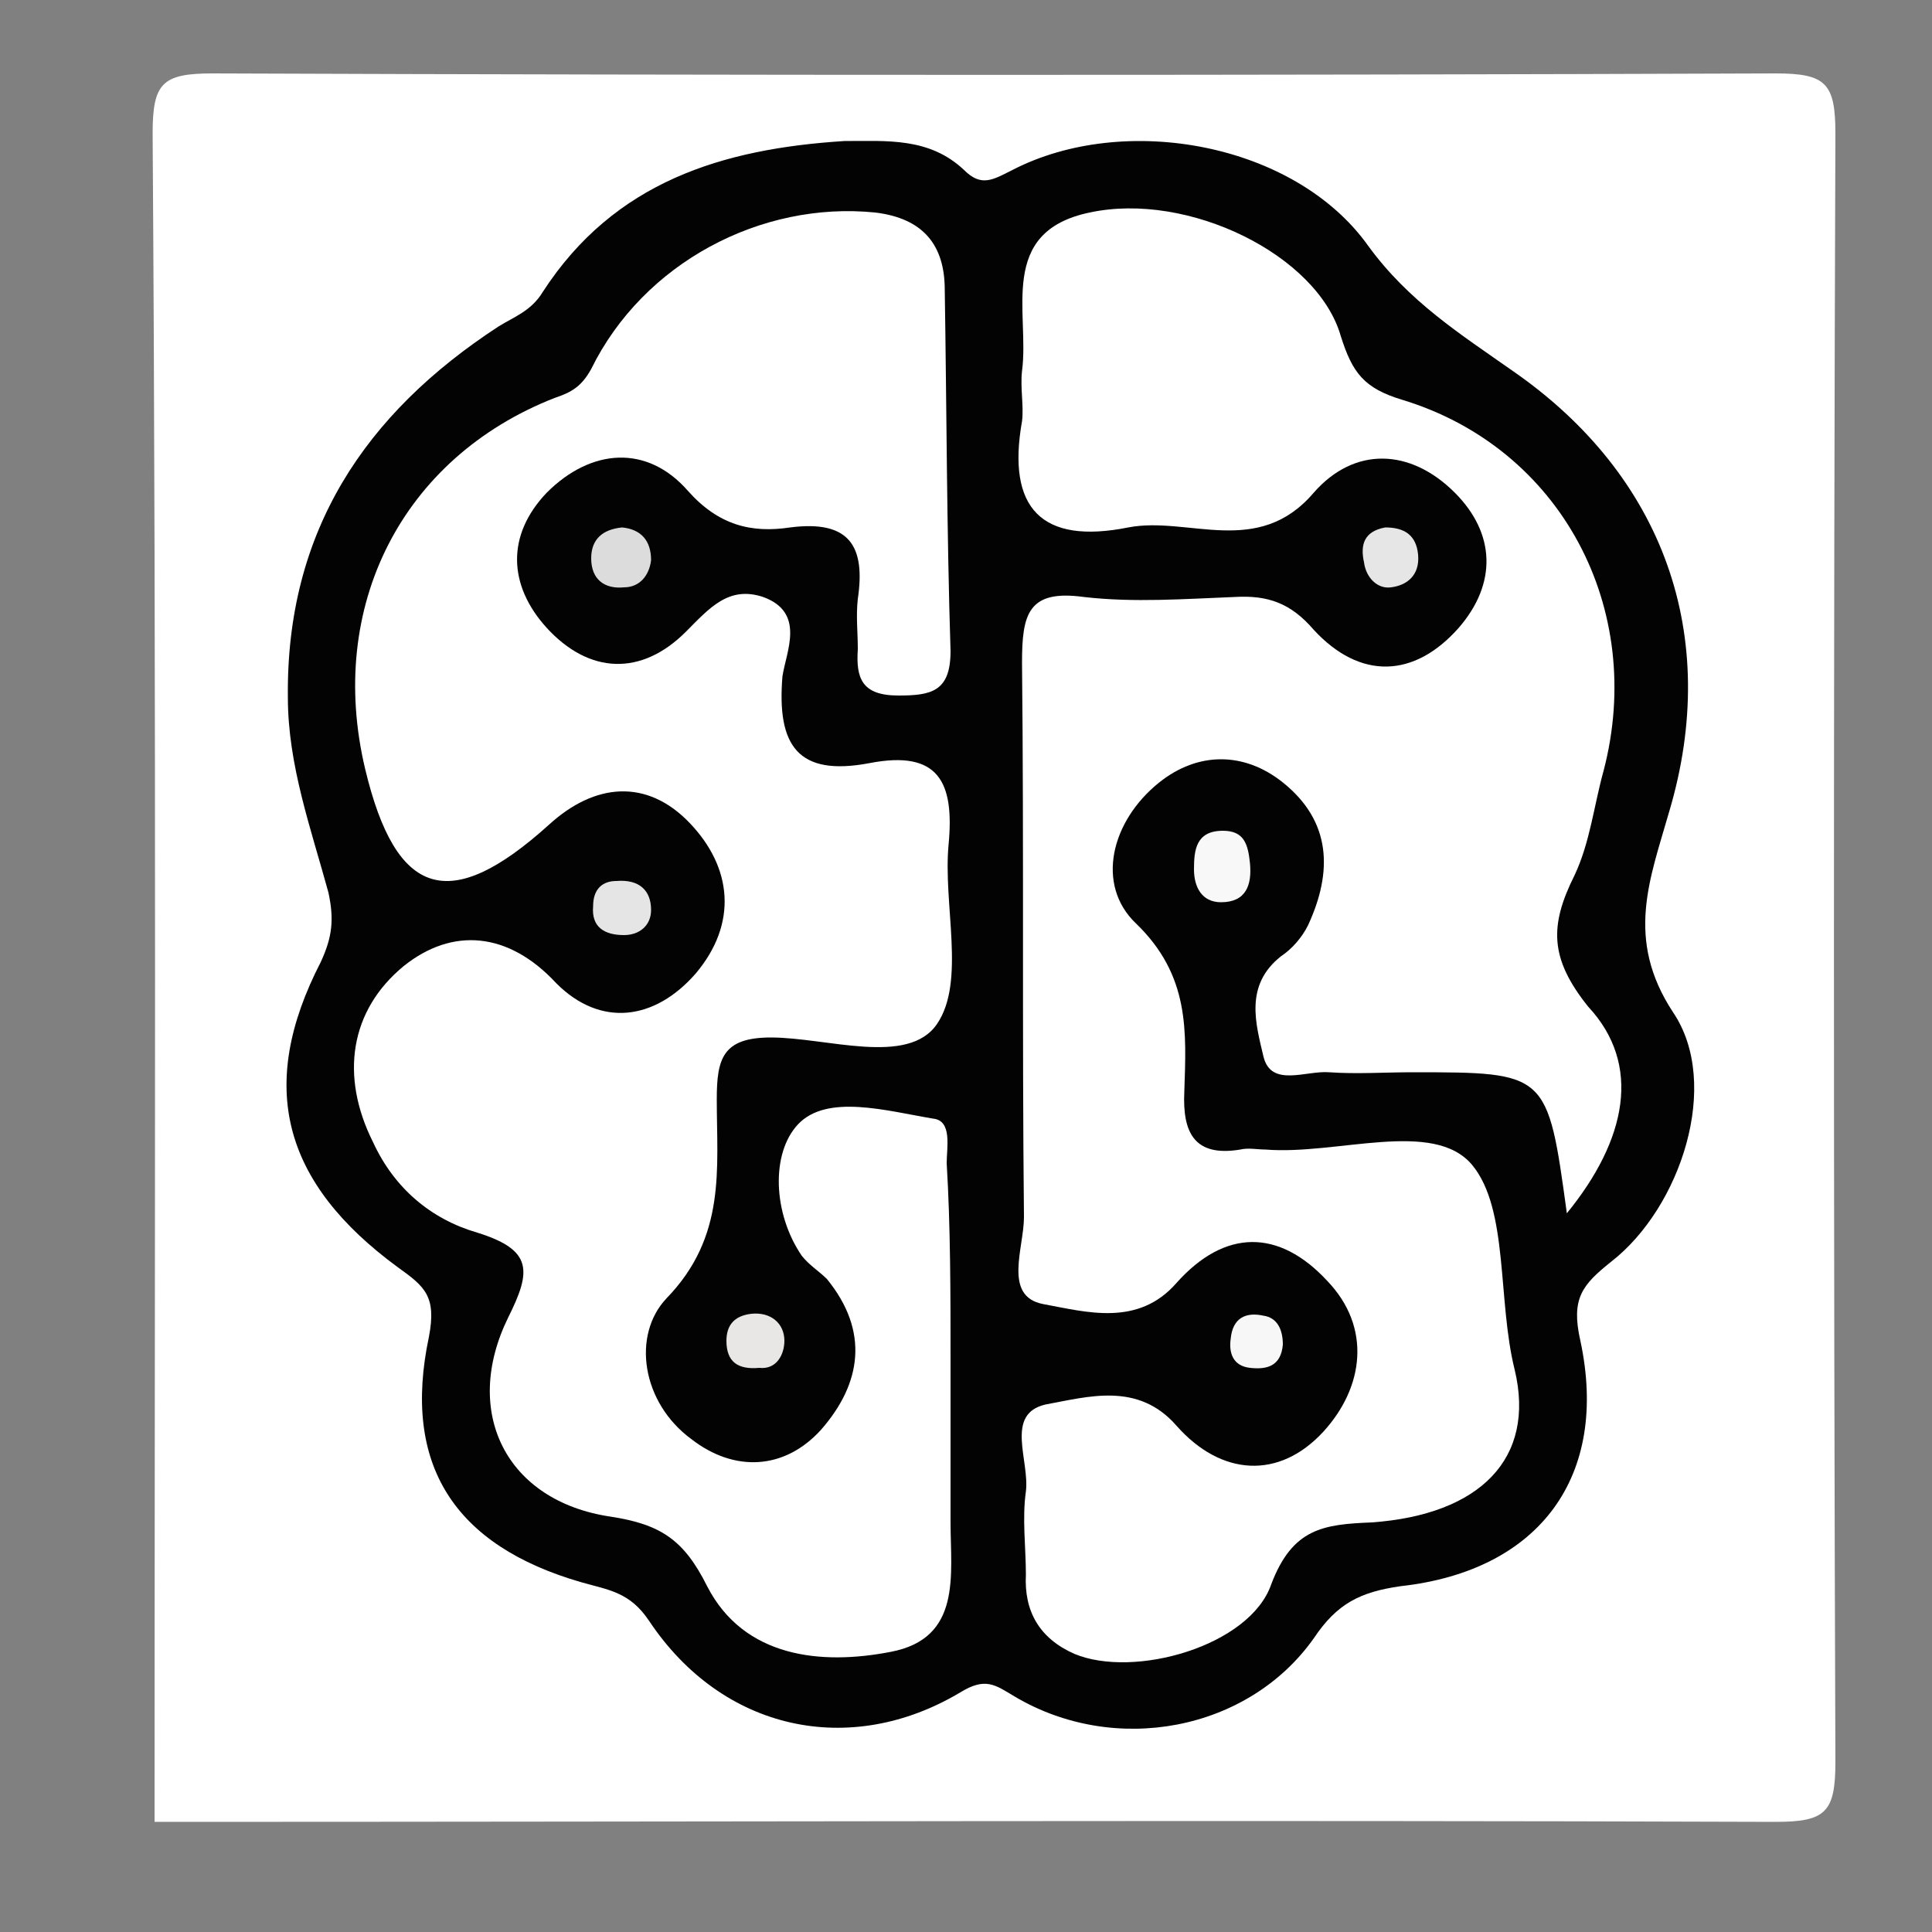 <?xml version="1.0" encoding="utf-8"?>
<!-- Generator: Adobe Illustrator 19.2.0, SVG Export Plug-In . SVG Version: 6.00 Build 0)  -->
<svg version="1.1" id="Layer_1" xmlns="http://www.w3.org/2000/svg" xmlns:xlink="http://www.w3.org/1999/xlink" x="0px" y="0px"
	 viewBox="0 0 100 100" style="enable-background:new 0 0 100 100;" xml:space="preserve">
<rect x="0" y="0" width="100" height="100" fill="#808080" stroke="none"/>
<style type="text/css">
	.st0{fill:#FFFFFF;}
	.st1{fill:#030303;}
	.st2{fill:#F9F8F8;}
	.st3{fill:#DDDCDC;}
	.st4{fill:#E7E6E6;}
	.st5{fill:#E6E5E5;}
	.st6{fill:#E8E7E6;}
	.st7{fill:#F7F7F7;}
	.st8{fill:none;}
</style>
<g>
	<path class="st0" d="M8,94.3C8,65.2,8.1,36,7.9,6.9c0-2.6,0.5-3.1,3.1-3.1C38,3.9,65,3.9,91.9,3.8c2.6,0,3.1,0.5,3.1,3.1
		c-0.1,28.1-0.1,56.2,0,84.3c0,2.6-0.5,3.1-3.1,3.1C63.9,94.2,36,94.3,8,94.3z"/>
	<path class="st1" d="M43.7,7.3c2.2,0,4.4-0.2,6.2,1.5c0.9,0.9,1.5,0.5,2.5,0c5.8-3,14.6-1.4,18.4,3.9c2.1,2.9,4.8,4.6,7.5,6.5
		c7.8,5.4,10.8,13.7,8.1,22.8c-1,3.5-2.3,6.6,0.2,10.4c2.5,3.7,0.4,10.1-3.2,12.9c-1.5,1.2-2.1,1.9-1.6,4.1c1.5,7-2.1,11.9-9.3,12.7
		c-2.1,0.3-3.3,0.9-4.5,2.7c-3.4,4.8-10.3,6.1-15.5,3c-1-0.6-1.5-1-2.8-0.2C44,91,37.4,89.6,33.6,83.9c-1-1.5-2.1-1.6-3.5-2
		c-6.6-1.9-9.3-6.1-7.9-12.7c0.4-2.1-0.2-2.6-1.6-3.6c-6-4.4-7.3-9.4-4-15.8c0.6-1.3,0.7-2.2,0.4-3.6c-0.9-3.3-2.1-6.6-2.1-10.1
		c-0.1-8.6,4-14.7,10.9-19.2c0.8-0.5,1.7-0.8,2.3-1.8C31.8,9.4,37.4,7.7,43.7,7.3z"/>
	<path class="st0" d="M49.2,70.5c0,2.8,0,5.5,0,8.3c0,2.7,0.6,6-3.1,6.7c-3.6,0.7-7.6,0.3-9.5-3.4c-1.2-2.4-2.4-3.2-5-3.6
		c-5.4-0.8-7.7-5.4-5.3-10.3c1.2-2.4,1.3-3.5-1.6-4.4c-2.4-0.7-4.3-2.3-5.4-4.7c-1.7-3.4-1.2-6.8,1.6-9.1c2.5-2,5.4-1.8,7.9,0.9
		c2.3,2.3,5.1,1.9,7.2-0.5c2.2-2.6,1.9-5.5-0.3-7.8c-2.2-2.3-4.9-2.1-7.3,0.1c-5.1,4.6-7.9,3.8-9.5-2.9c-2-8.4,1.9-16.1,9.8-19.2
		c0.9-0.3,1.4-0.6,1.9-1.5c2.7-5.5,8.8-8.7,14.7-8.1c2.5,0.3,3.6,1.7,3.6,4c0.1,6.2,0.1,12.4,0.3,18.7c0,2.1-1,2.3-2.7,2.3
		c-1.9,0-2.2-0.9-2.1-2.4c0-0.9-0.1-1.7,0-2.6c0.4-2.7-0.4-4.1-3.5-3.7c-2,0.3-3.7-0.1-5.3-1.9c-2.1-2.4-5-2.2-7.3,0.1
		c-2.1,2.2-2,4.8,0,7c2.2,2.4,4.9,2.5,7.2,0.2c1.2-1.2,2.2-2.4,4-1.8c2.2,0.8,1.2,2.8,1,4.1c-0.3,3.6,0.8,5.2,4.5,4.5
		c3.6-0.7,4.4,1,4.1,4.2c-0.3,3.1,0.9,7.1-0.6,9.3c-1.5,2.2-5.7,0.7-8.6,0.7c-2.5,0-2.8,1.1-2.8,3.2c0,3.6,0.5,7.1-2.6,10.3
		c-1.8,1.9-1.3,5.4,1.3,7.3c2.2,1.7,4.8,1.6,6.7-0.5c2.1-2.4,2.5-5.1,0.3-7.8c-0.4-0.4-0.9-0.7-1.3-1.2c-1.5-2.2-1.6-5.3-0.2-6.8
		c1.5-1.6,4.6-0.7,7-0.3c1,0.1,0.7,1.5,0.7,2.3C49.2,63.5,49.2,67,49.2,70.5z"/>
	<path class="st0" d="M81.1,62.8c-1-7.3-1-7.3-8-7.3c-1.4,0-2.9,0.1-4.3,0c-1.2-0.1-3,0.8-3.4-0.8c-0.4-1.7-1-3.7,0.9-5.2
		c0.6-0.4,1.1-1,1.4-1.6c1.3-2.8,1.2-5.4-1.3-7.4c-2-1.6-4.4-1.6-6.4,0c-2.5,2-3.3,5.3-1.2,7.3c2.8,2.7,2.6,5.6,2.5,8.7
		c-0.1,2.1,0.5,3.4,2.9,3c0.4-0.1,0.9,0,1.3,0c3.7,0.3,8.7-1.6,10.7,0.8c1.9,2.3,1.3,7,2.2,10.6c1.1,4.6-1.8,7.5-7.4,7.9
		c-2.5,0.1-4.1,0.3-5.2,3.2c-1.1,3.2-7.1,4.9-10.2,3.6c-1.8-0.8-2.6-2.2-2.5-4.1c0-1.4-0.2-2.9,0-4.3c0.2-1.6-1.1-4,1-4.5
		c2.2-0.4,4.8-1.2,6.8,1.1c2.3,2.6,5.3,2.8,7.6,0.3c2.1-2.3,2.5-5.4,0.2-7.8c-2.5-2.7-5.3-2.7-7.8,0.1c-2,2.3-4.7,1.5-6.9,1.1
		c-2.1-0.4-1-2.9-1-4.5c-0.1-9.6,0-19.1-0.1-28.7c0-2.5,0.3-3.8,3.2-3.4c2.6,0.3,5.2,0.1,7.8,0c1.7-0.1,2.9,0.3,4.1,1.7
		c2.4,2.6,5.2,2.5,7.5-0.1c2-2.3,1.9-4.9-0.2-7c-2.3-2.3-5.2-2.4-7.3,0c-2.9,3.4-6.5,1.2-9.6,1.8c-4.5,0.9-6.3-1-5.5-5.5
		c0.1-0.8-0.1-1.7,0-2.6c0.4-3-1.3-7.2,3.5-8.2c5.1-1.1,11.8,2.2,13,6.4c0.6,1.9,1.2,2.7,3.2,3.3c8.2,2.5,12.6,10.8,10.4,19.2
		c-0.5,1.8-0.7,3.7-1.5,5.4c-1.3,2.6-1.3,4.3,0.7,6.8C85,55.1,84.2,59,81.1,62.8z"/>
	<path class="st2" d="M64.7,44.7c0.1,1.1-0.2,2-1.5,2c-1,0-1.4-0.8-1.4-1.7c0-1,0.1-2,1.5-2C64.4,43,64.6,43.7,64.7,44.7z"/>
	<path class="st3" d="M32.2,27.3c1,0.1,1.5,0.7,1.5,1.7c-0.1,0.8-0.6,1.4-1.4,1.4c-1,0.1-1.7-0.4-1.7-1.5
		C30.6,27.9,31.2,27.4,32.2,27.3z"/>
	<path class="st4" d="M71.7,27.3c1,0,1.6,0.4,1.7,1.4c0.1,1.1-0.6,1.6-1.4,1.7c-0.7,0.1-1.3-0.5-1.4-1.3
		C70.4,28.2,70.6,27.5,71.7,27.3z"/>
	<path class="st5" d="M31.9,45.6c1.2-0.1,1.8,0.5,1.8,1.5c0,0.8-0.6,1.3-1.4,1.3c-1,0-1.7-0.4-1.6-1.5C30.7,46,31.2,45.6,31.9,45.6z
		"/>
	<path class="st6" d="M39.3,70.8c-1.1,0.1-1.7-0.3-1.7-1.4c0-0.8,0.4-1.3,1.3-1.4c1-0.1,1.7,0.5,1.7,1.4
		C40.6,70.1,40.2,70.9,39.3,70.8z"/>
	<path class="st7" d="M66.4,69.6c-0.1,1.1-0.8,1.3-1.7,1.2c-0.9-0.1-1.1-0.8-1-1.5c0.1-1.1,0.8-1.4,1.7-1.2
		C66.1,68.2,66.4,68.8,66.4,69.6z"/>
</g>
<path class="st8" d="M49.5,12L49.5,12C70.2,12,87,28.8,87,49.5v0C87,70.2,70.2,87,49.5,87h0C28.8,87,12,70.2,12,49.5v0
	C12,28.8,28.8,12,49.5,12z"/>
</svg>

